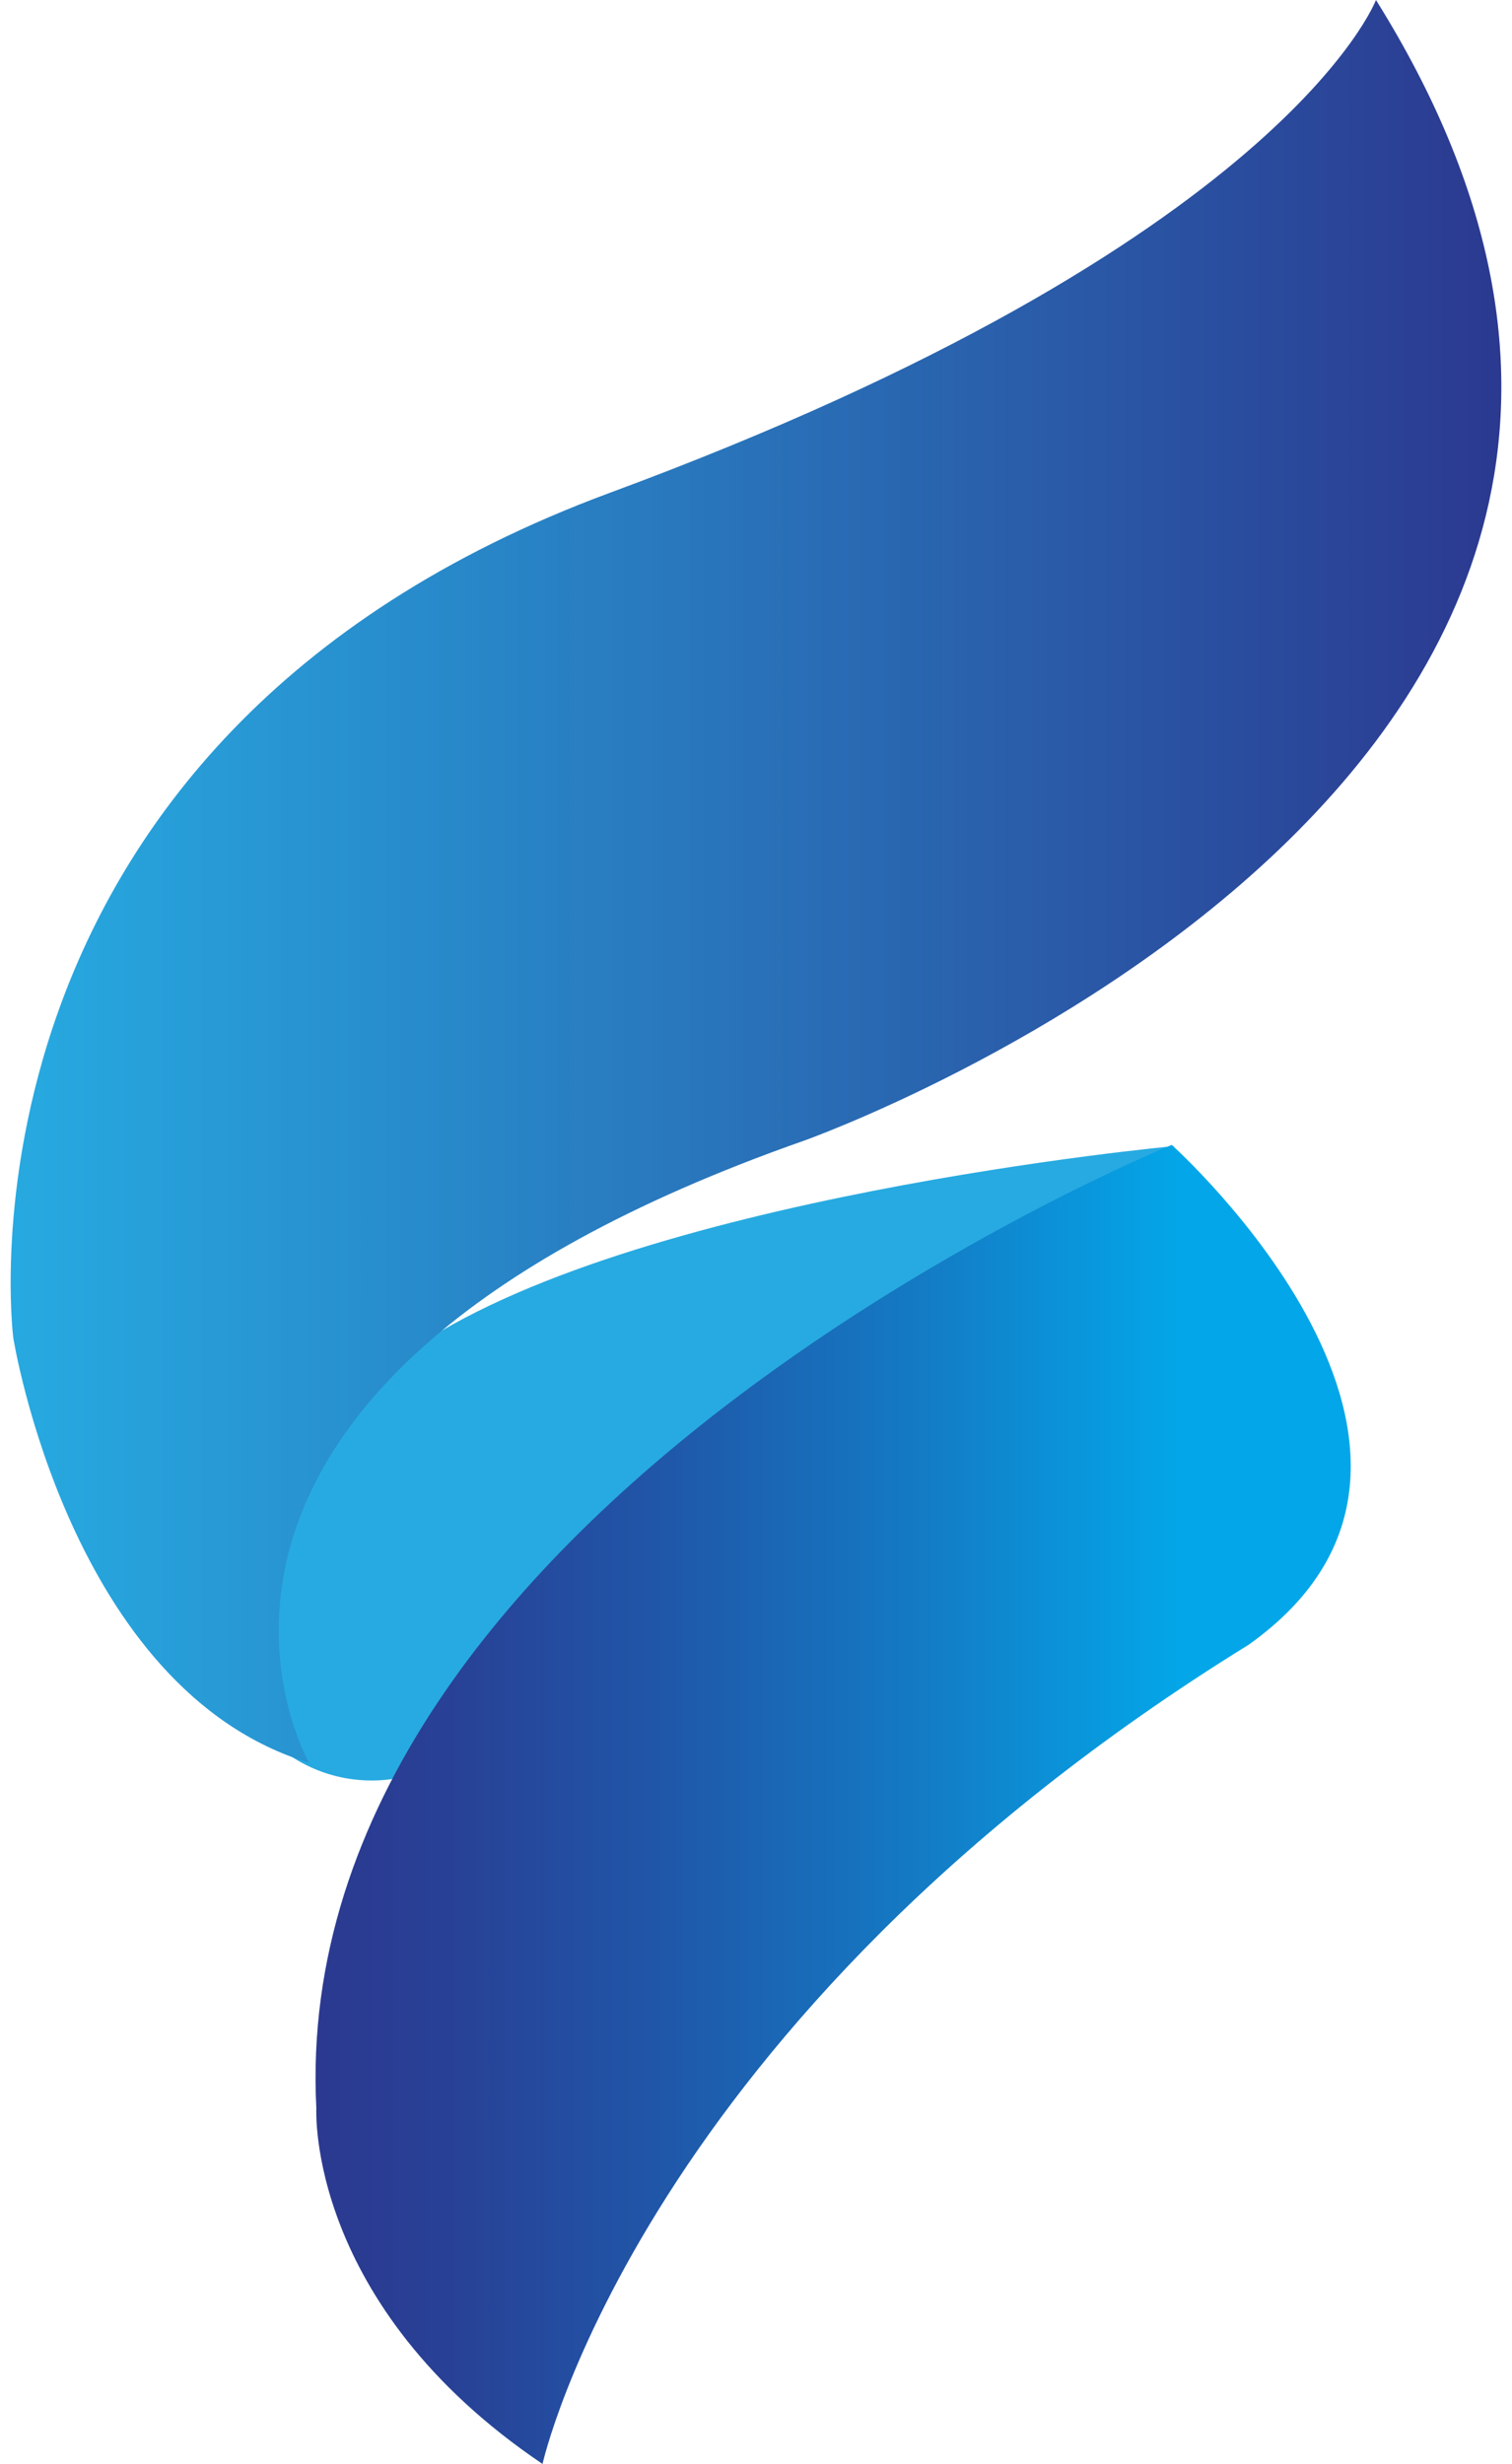 <svg width="108" height="176" viewBox="0 0 108 176" fill="none" xmlns="http://www.w3.org/2000/svg">
<path d="M20.593 125.315C20.593 125.315 13.355 107.819 29.074 96.64C44.793 85.461 83.905 81.858 83.905 81.858C83.905 81.858 38.493 103.506 28.719 126.947C27.325 127.245 25.885 127.253 24.487 126.973C23.09 126.692 21.764 126.128 20.593 125.315Z" fill="#27AAE1"/>
<path d="M98.283 0C98.283 0 91.708 17.399 43.598 35.186C-4.512 52.973 0.948 95.558 0.948 95.558C0.948 95.558 4.955 120.727 22.079 125.913C22.079 125.913 6.78 99.257 57.443 81.47C57.443 81.47 132.548 54.814 98.283 0Z" fill="url(#paint0_linear_2120_26378)"/>
<path d="M83.695 81.777C83.695 81.777 20.383 107.545 22.596 150.598C22.596 150.598 21.853 164.589 38.752 175.994C38.752 175.994 45.747 144.346 89.188 117.48C108.348 103.861 83.695 81.777 83.695 81.777Z" fill="url(#paint1_linear_2120_26378)"/>
<defs>
<linearGradient id="paint0_linear_2120_26378" x1="0.754" y1="62.957" x2="107.233" y2="62.957" gradientUnits="userSpaceOnUse">
<stop stop-color="#27AAE1"/>
<stop offset="1" stop-color="#2B3990"/>
</linearGradient>
<linearGradient id="paint1_linear_2120_26378" x1="22.532" y1="128.886" x2="96.49" y2="128.886" gradientUnits="userSpaceOnUse">
<stop stop-color="#2B3990"/>
<stop offset="0.13" stop-color="#284196"/>
<stop offset="0.33" stop-color="#2056A8"/>
<stop offset="0.58" stop-color="#147AC4"/>
<stop offset="0.84" stop-color="#03A7E9"/>
</linearGradient>
</defs>
</svg>
